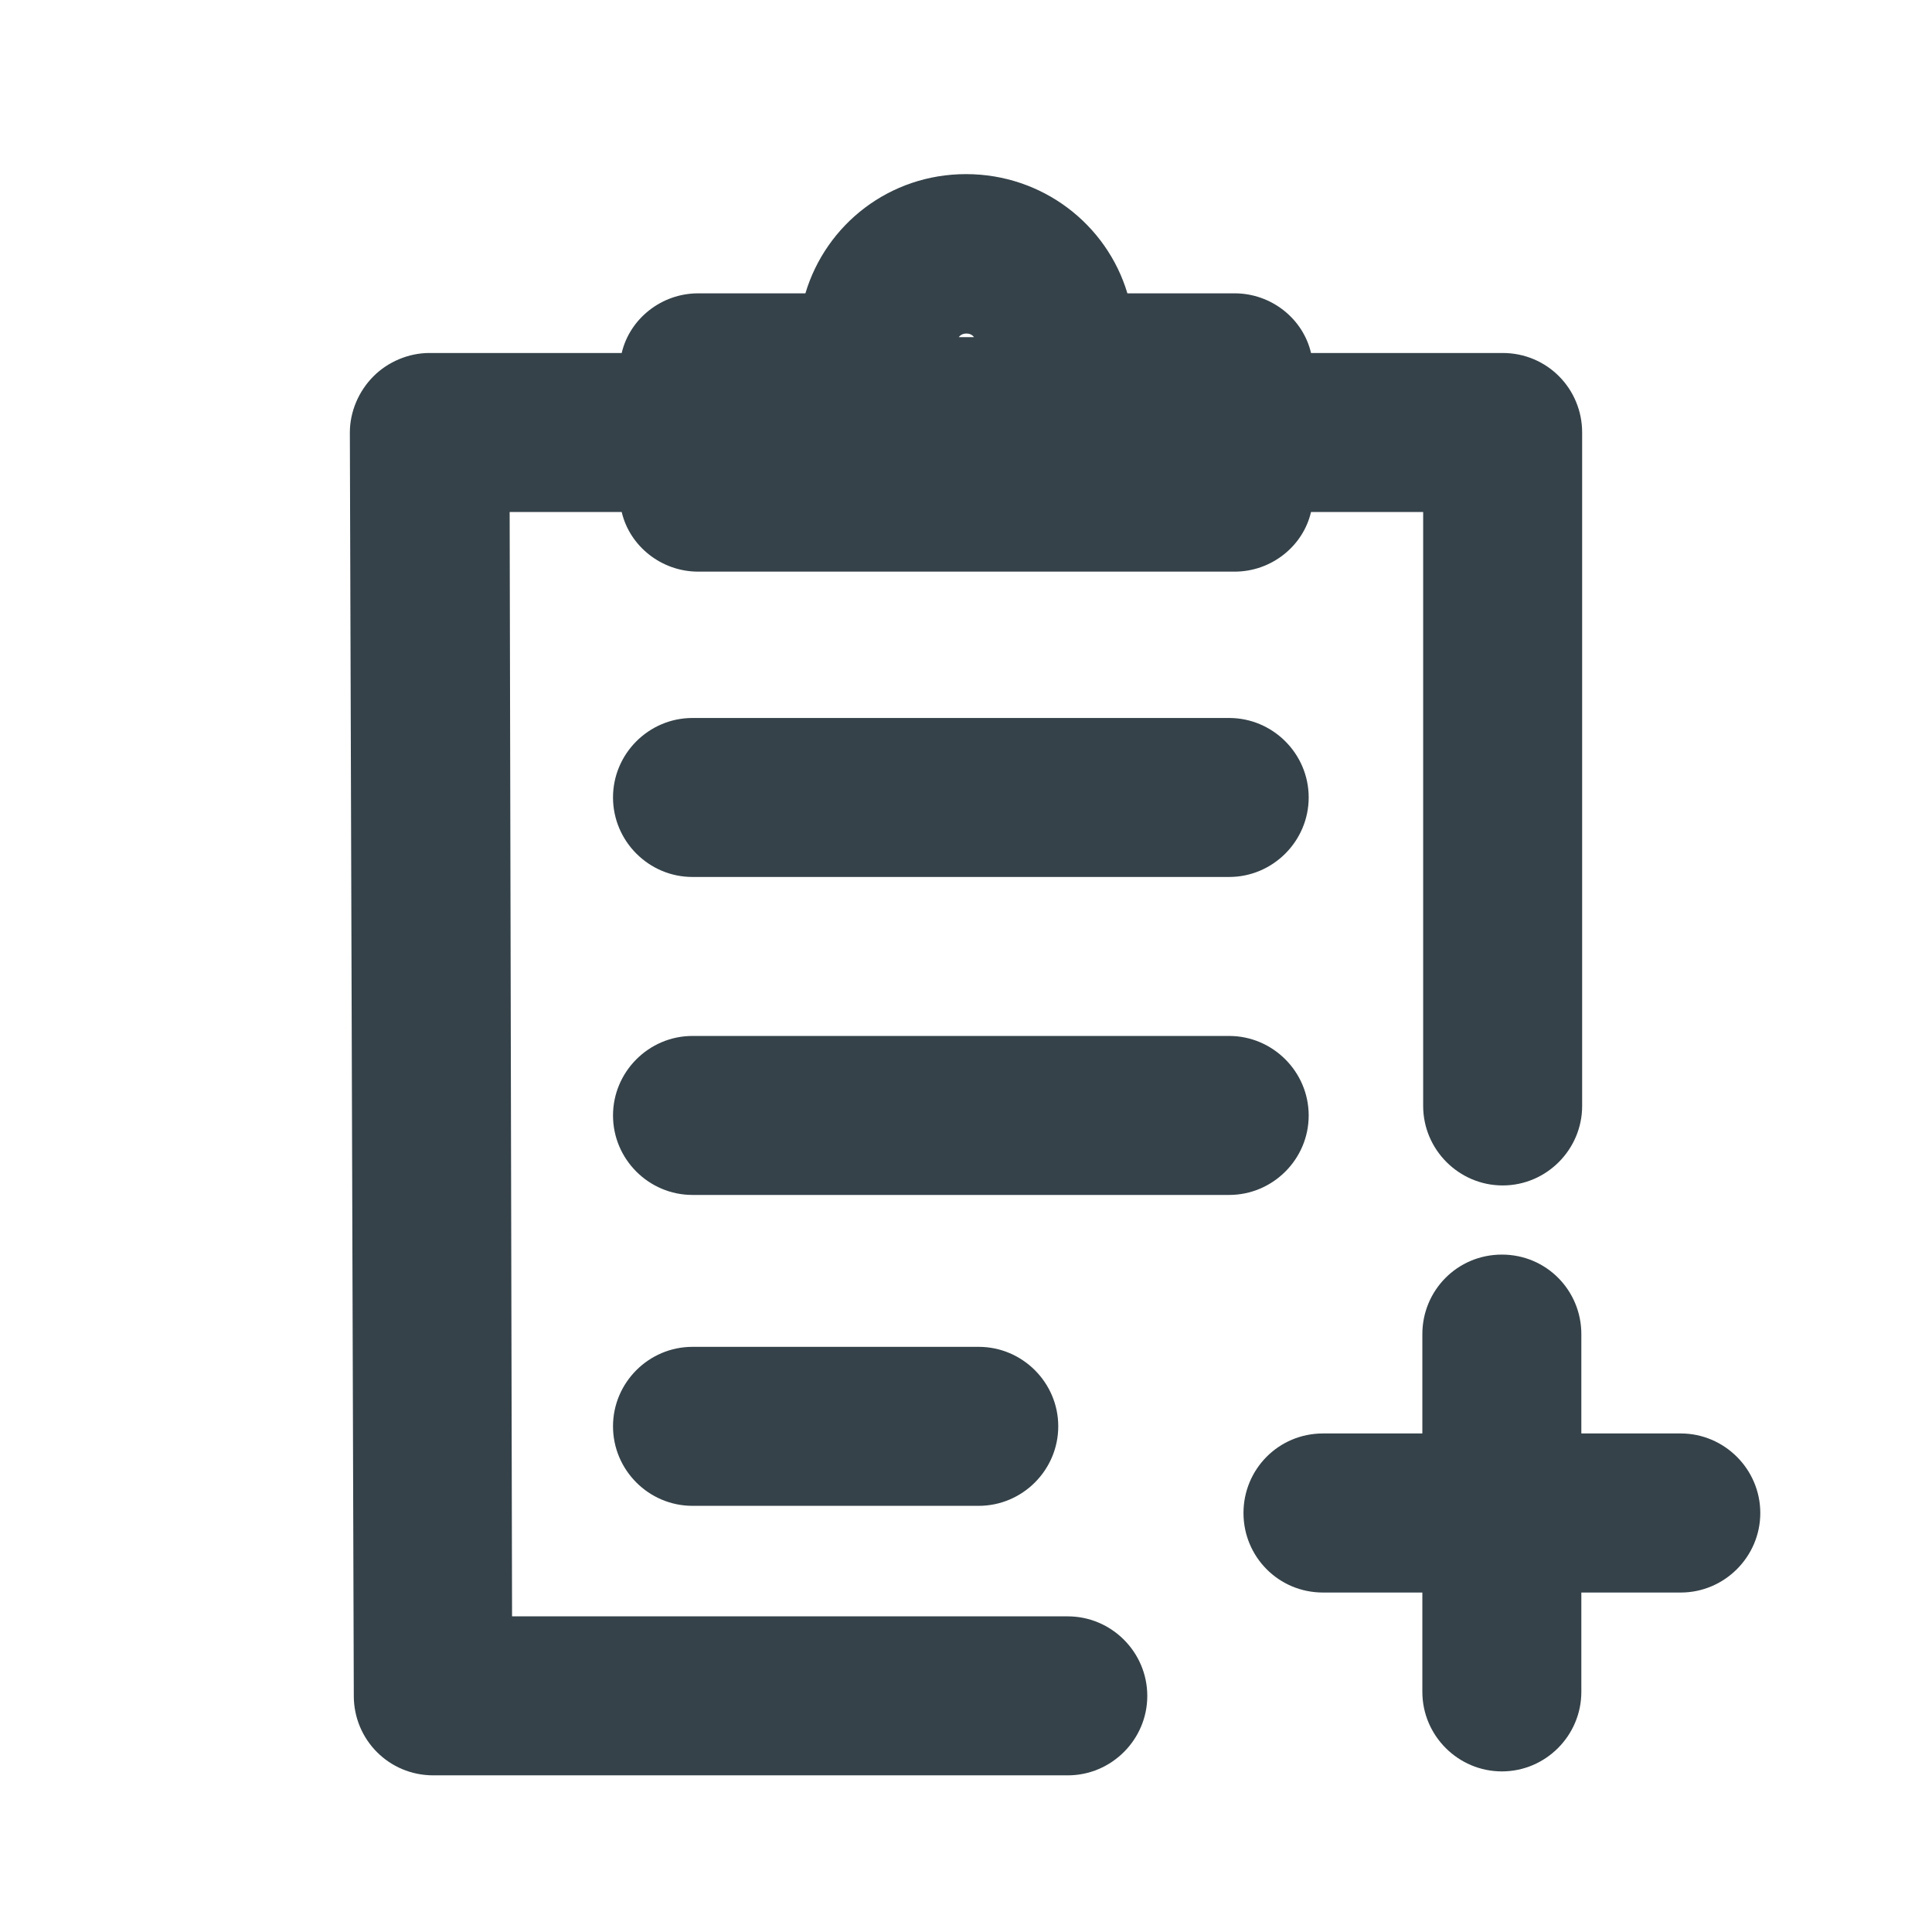 <svg width="24" height="24" viewBox="0 0 24 24" fill="none" xmlns="http://www.w3.org/2000/svg">
<path d="M21.867 18.795C21.867 19.338 21.422 19.783 20.879 19.783H19.644V21.017C19.644 21.561 19.2 22.005 18.657 22.005C18.114 22.005 17.669 21.561 17.669 21.017V19.783H16.435C15.882 19.783 15.447 19.338 15.447 18.795C15.447 18.252 15.882 17.807 16.435 17.807H17.669V16.573C17.669 16.03 18.104 15.585 18.657 15.585C19.21 15.585 19.644 16.03 19.644 16.573V17.807H20.879C21.422 17.807 21.867 18.252 21.867 18.795Z" fill="#354249"/>
<path d="M12.158 18.706H8.602C8.059 18.706 7.615 18.262 7.615 17.718C7.615 17.175 8.059 16.731 8.602 16.731H12.158C12.701 16.731 13.146 17.175 13.146 17.718C13.146 18.262 12.701 18.706 12.158 18.706Z" fill="#354249"/>
<path d="M15.269 14.844H8.602C8.059 14.844 7.615 14.4 7.615 13.857C7.615 13.314 8.059 12.869 8.602 12.869H15.269C15.812 12.869 16.257 13.314 16.257 13.857C16.257 14.4 15.812 14.844 15.269 14.844Z" fill="#354249"/>
<path d="M15.269 10.894H8.602C8.059 10.894 7.615 10.449 7.615 9.906C7.615 9.363 8.059 8.919 8.602 8.919H15.269C15.812 8.919 16.257 9.363 16.257 9.906C16.257 10.449 15.812 10.894 15.269 10.894Z" fill="#354249"/>
<path d="M18.667 4.385H16.286C16.188 3.96 15.793 3.644 15.338 3.644H14.005C13.748 2.785 12.948 2.163 12 2.163C11.052 2.163 10.262 2.785 10.005 3.644H8.672C8.217 3.644 7.822 3.96 7.723 4.385H5.333C5.077 4.385 4.82 4.494 4.642 4.672C4.454 4.859 4.346 5.116 4.346 5.373L4.395 21.067C4.395 21.61 4.83 22.054 5.383 22.054H13.264C13.807 22.054 14.252 21.61 14.252 21.067C14.252 20.523 13.807 20.079 13.264 20.079H6.361L6.331 6.36H7.723C7.822 6.785 8.217 7.101 8.672 7.101H15.338C15.793 7.101 16.188 6.785 16.286 6.36H17.679V13.738C17.679 14.281 18.123 14.726 18.667 14.726C19.21 14.726 19.654 14.281 19.654 13.738V5.373C19.654 4.83 19.22 4.385 18.667 4.385ZM11.911 4.188C11.951 4.128 12.059 4.128 12.099 4.188H11.911Z" fill="#354249"/>
</svg>
